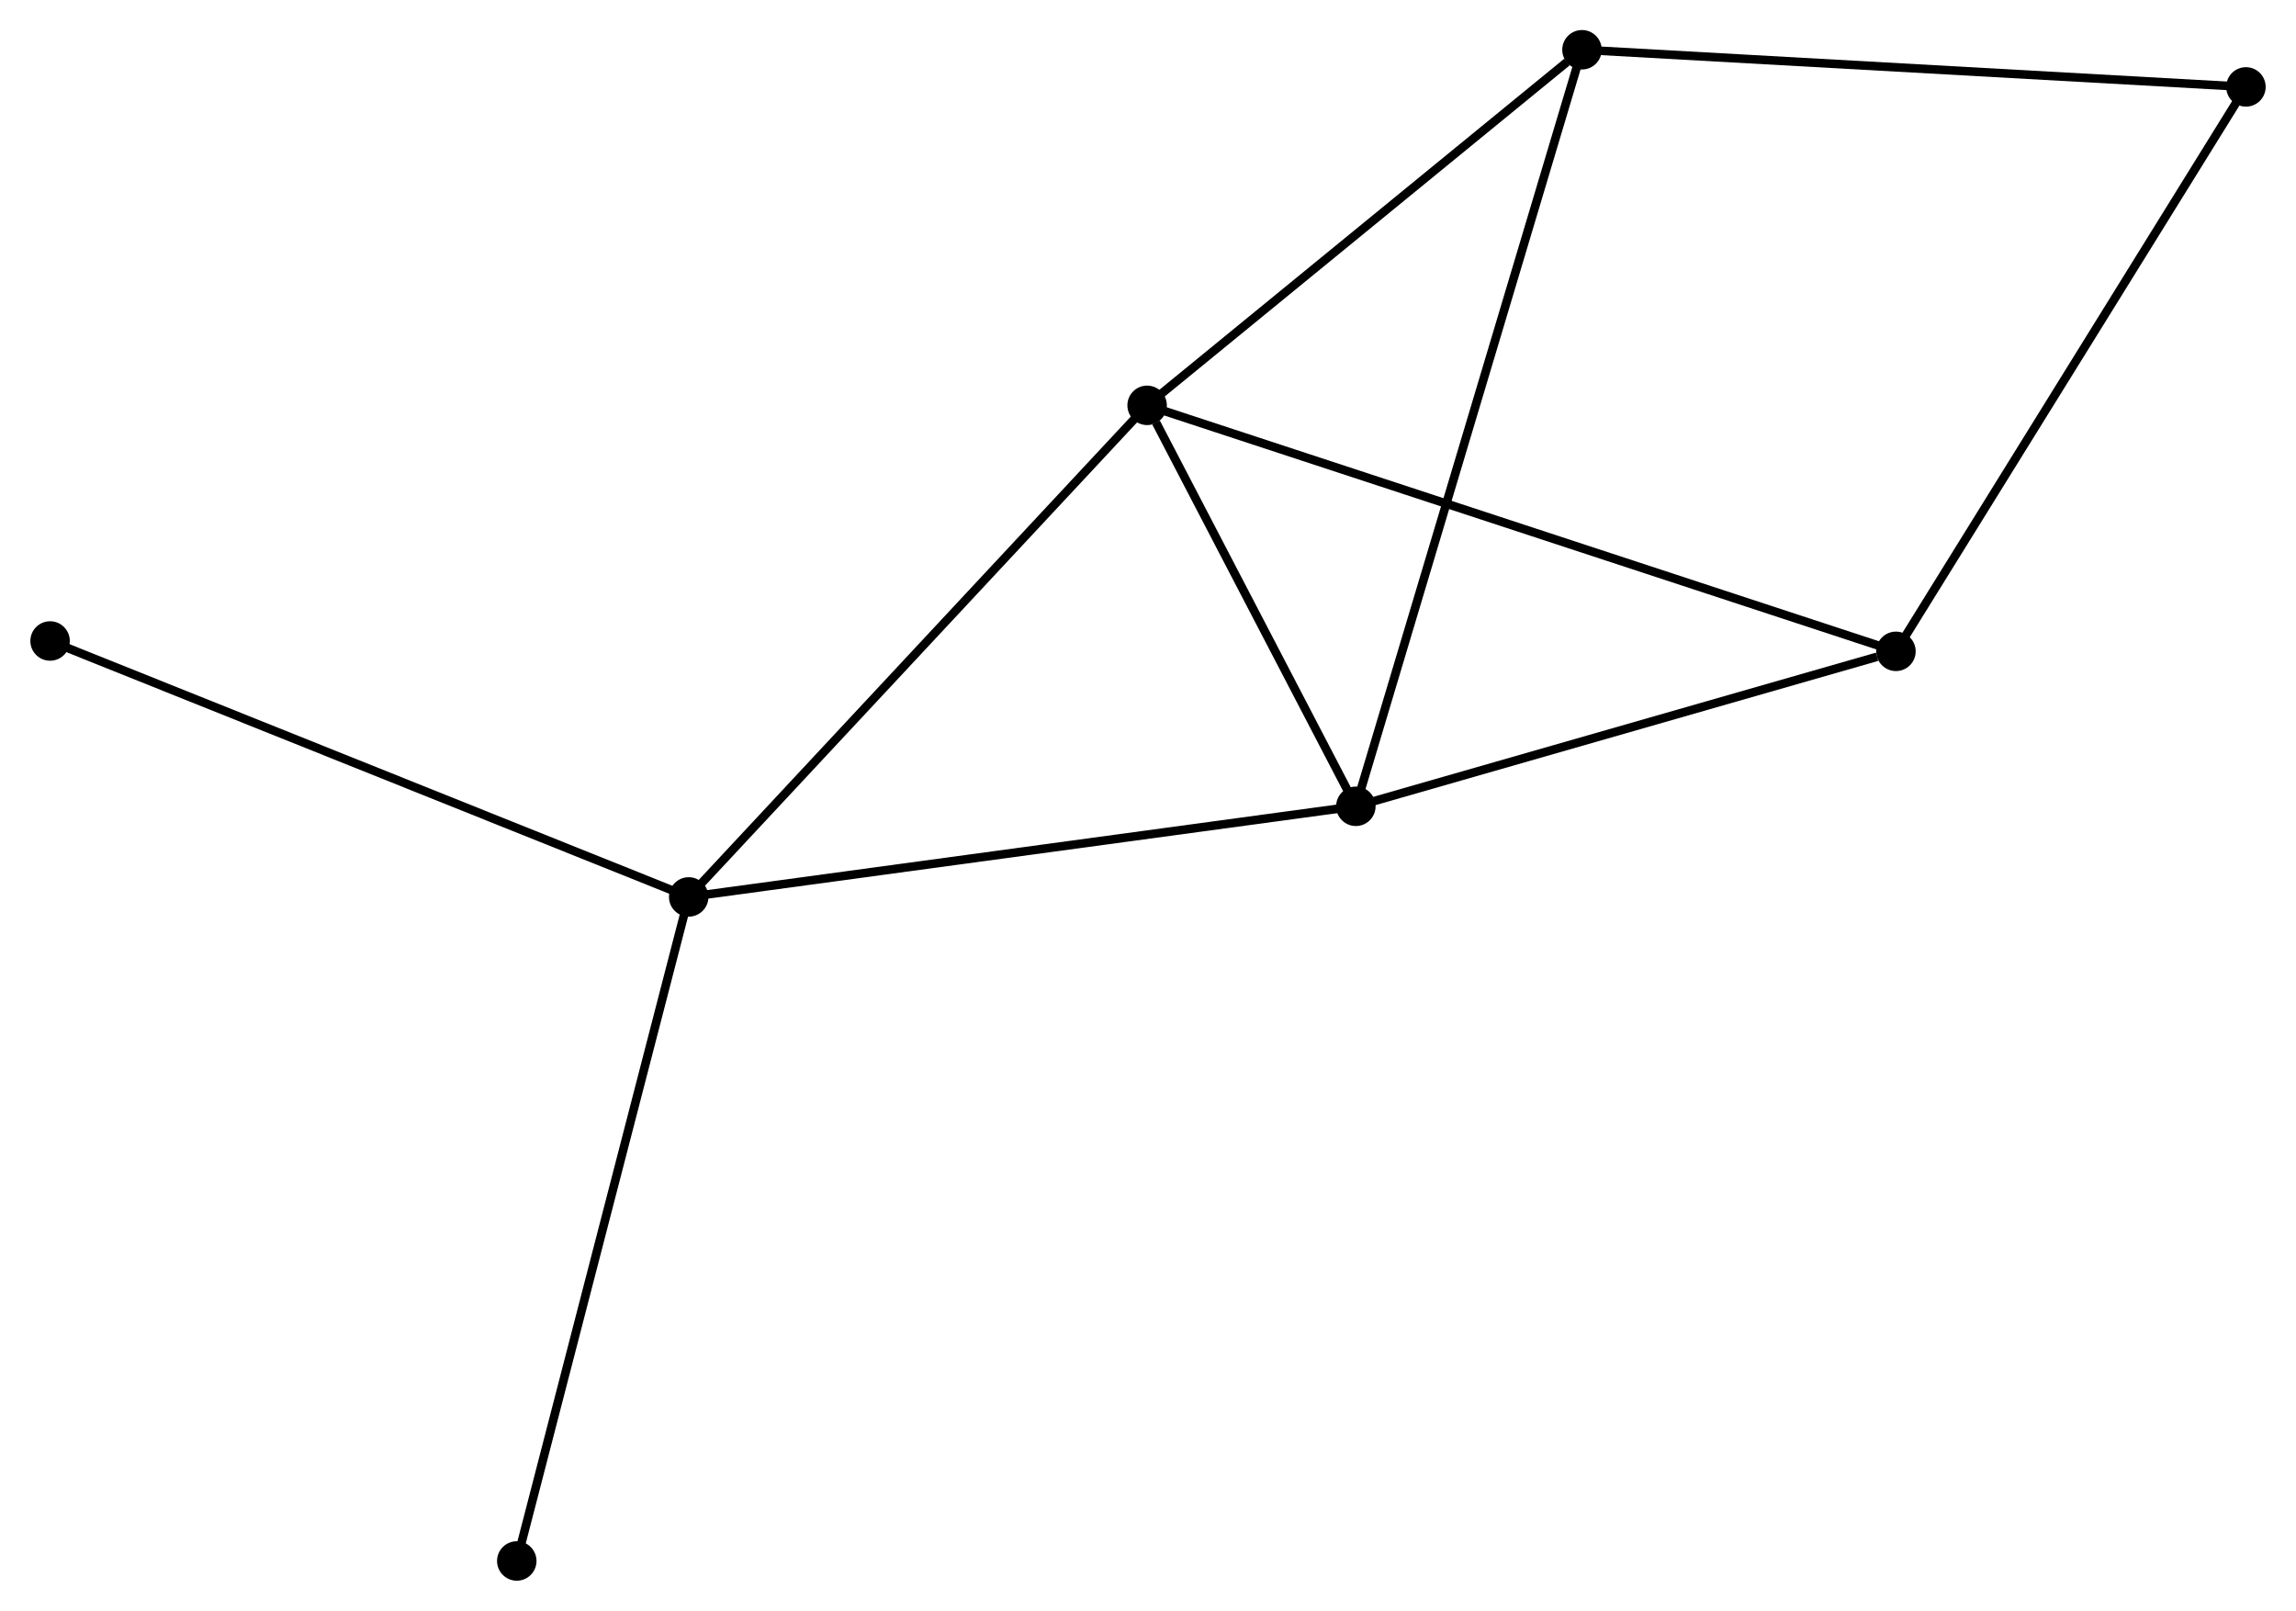 <?xml version="1.0" encoding="UTF-8" standalone="no"?>
<!DOCTYPE svg PUBLIC "-//W3C//DTD SVG 1.1//EN"
 "http://www.w3.org/Graphics/SVG/1.1/DTD/svg11.dtd">
<!-- Generated by graphviz version 2.36.0 (20140111.2315)
 -->
<!-- Title: %3 Pages: 1 -->
<svg width="268pt" height="188pt"
 viewBox="0.00 0.00 267.58 187.76" xmlns="http://www.w3.org/2000/svg" xmlns:xlink="http://www.w3.org/1999/xlink">
<g id="graph0" class="graph" transform="scale(1 1) rotate(0) translate(4 183.758)">
<title>%3</title>
<!-- 0 -->
<g id="node1" class="node"><title>0</title>
<ellipse fill="black" stroke="black" cx="129.687" cy="-136.508" rx="1.8" ry="1.8"/>
</g>
<!-- 1 -->
<g id="node2" class="node"><title>1</title>
<ellipse fill="black" stroke="black" cx="154.021" cy="-89.77" rx="1.8" ry="1.8"/>
</g>
<!-- 0&#45;&#45;1 -->
<g id="edge1" class="edge"><title>0&#45;&#45;1</title>
<path fill="none" stroke="black" d="M130.732,-134.5C134.735,-126.812 149.058,-99.303 153.007,-91.719"/>
</g>
<!-- 2 -->
<g id="node3" class="node"><title>2</title>
<ellipse fill="black" stroke="black" cx="76.247" cy="-79.205" rx="1.8" ry="1.8"/>
</g>
<!-- 0&#45;&#45;2 -->
<g id="edge2" class="edge"><title>0&#45;&#45;2</title>
<path fill="none" stroke="black" d="M128.366,-135.092C121.036,-127.233 85.421,-89.042 77.718,-80.782"/>
</g>
<!-- 3 -->
<g id="node4" class="node"><title>3</title>
<ellipse fill="black" stroke="black" cx="180.381" cy="-177.958" rx="1.8" ry="1.8"/>
</g>
<!-- 0&#45;&#45;3 -->
<g id="edge3" class="edge"><title>0&#45;&#45;3</title>
<path fill="none" stroke="black" d="M131.373,-137.887C139.07,-144.18 170.819,-170.14 178.636,-176.531"/>
</g>
<!-- 4 -->
<g id="node5" class="node"><title>4</title>
<ellipse fill="black" stroke="black" cx="216.983" cy="-107.833" rx="1.8" ry="1.8"/>
</g>
<!-- 0&#45;&#45;4 -->
<g id="edge4" class="edge"><title>0&#45;&#45;4</title>
<path fill="none" stroke="black" d="M131.51,-135.909C142.871,-132.177 203.838,-112.151 215.169,-108.428"/>
</g>
<!-- 1&#45;&#45;2 -->
<g id="edge5" class="edge"><title>1&#45;&#45;2</title>
<path fill="none" stroke="black" d="M152.099,-89.509C141.339,-88.047 88.686,-80.894 78.103,-79.457"/>
</g>
<!-- 1&#45;&#45;3 -->
<g id="edge6" class="edge"><title>1&#45;&#45;3</title>
<path fill="none" stroke="black" d="M154.572,-91.612C158.002,-103.089 176.412,-164.679 179.833,-176.126"/>
</g>
<!-- 1&#45;&#45;4 -->
<g id="edge7" class="edge"><title>1&#45;&#45;4</title>
<path fill="none" stroke="black" d="M155.838,-90.291C164.871,-92.882 204.91,-104.369 214.779,-107.2"/>
</g>
<!-- 6 -->
<g id="node6" class="node"><title>6</title>
<ellipse fill="black" stroke="black" cx="1.8" cy="-109.04" rx="1.8" ry="1.8"/>
</g>
<!-- 2&#45;&#45;6 -->
<g id="edge8" class="edge"><title>2&#45;&#45;6</title>
<path fill="none" stroke="black" d="M74.407,-79.942C64.107,-84.07 13.707,-104.268 3.576,-108.328"/>
</g>
<!-- 7 -->
<g id="node7" class="node"><title>7</title>
<ellipse fill="black" stroke="black" cx="56.205" cy="-1.8" rx="1.8" ry="1.8"/>
</g>
<!-- 2&#45;&#45;7 -->
<g id="edge9" class="edge"><title>2&#45;&#45;7</title>
<path fill="none" stroke="black" d="M75.752,-77.291C72.979,-66.582 59.41,-14.18 56.683,-3.647"/>
</g>
<!-- 5 -->
<g id="node8" class="node"><title>5</title>
<ellipse fill="black" stroke="black" cx="257.783" cy="-173.627" rx="1.8" ry="1.8"/>
</g>
<!-- 3&#45;&#45;5 -->
<g id="edge10" class="edge"><title>3&#45;&#45;5</title>
<path fill="none" stroke="black" d="M182.294,-177.851C193.003,-177.252 245.403,-174.32 255.936,-173.731"/>
</g>
<!-- 4&#45;&#45;5 -->
<g id="edge11" class="edge"><title>4&#45;&#45;5</title>
<path fill="none" stroke="black" d="M217.991,-109.459C223.587,-118.483 250.778,-162.332 256.66,-171.816"/>
</g>
</g>
</svg>
